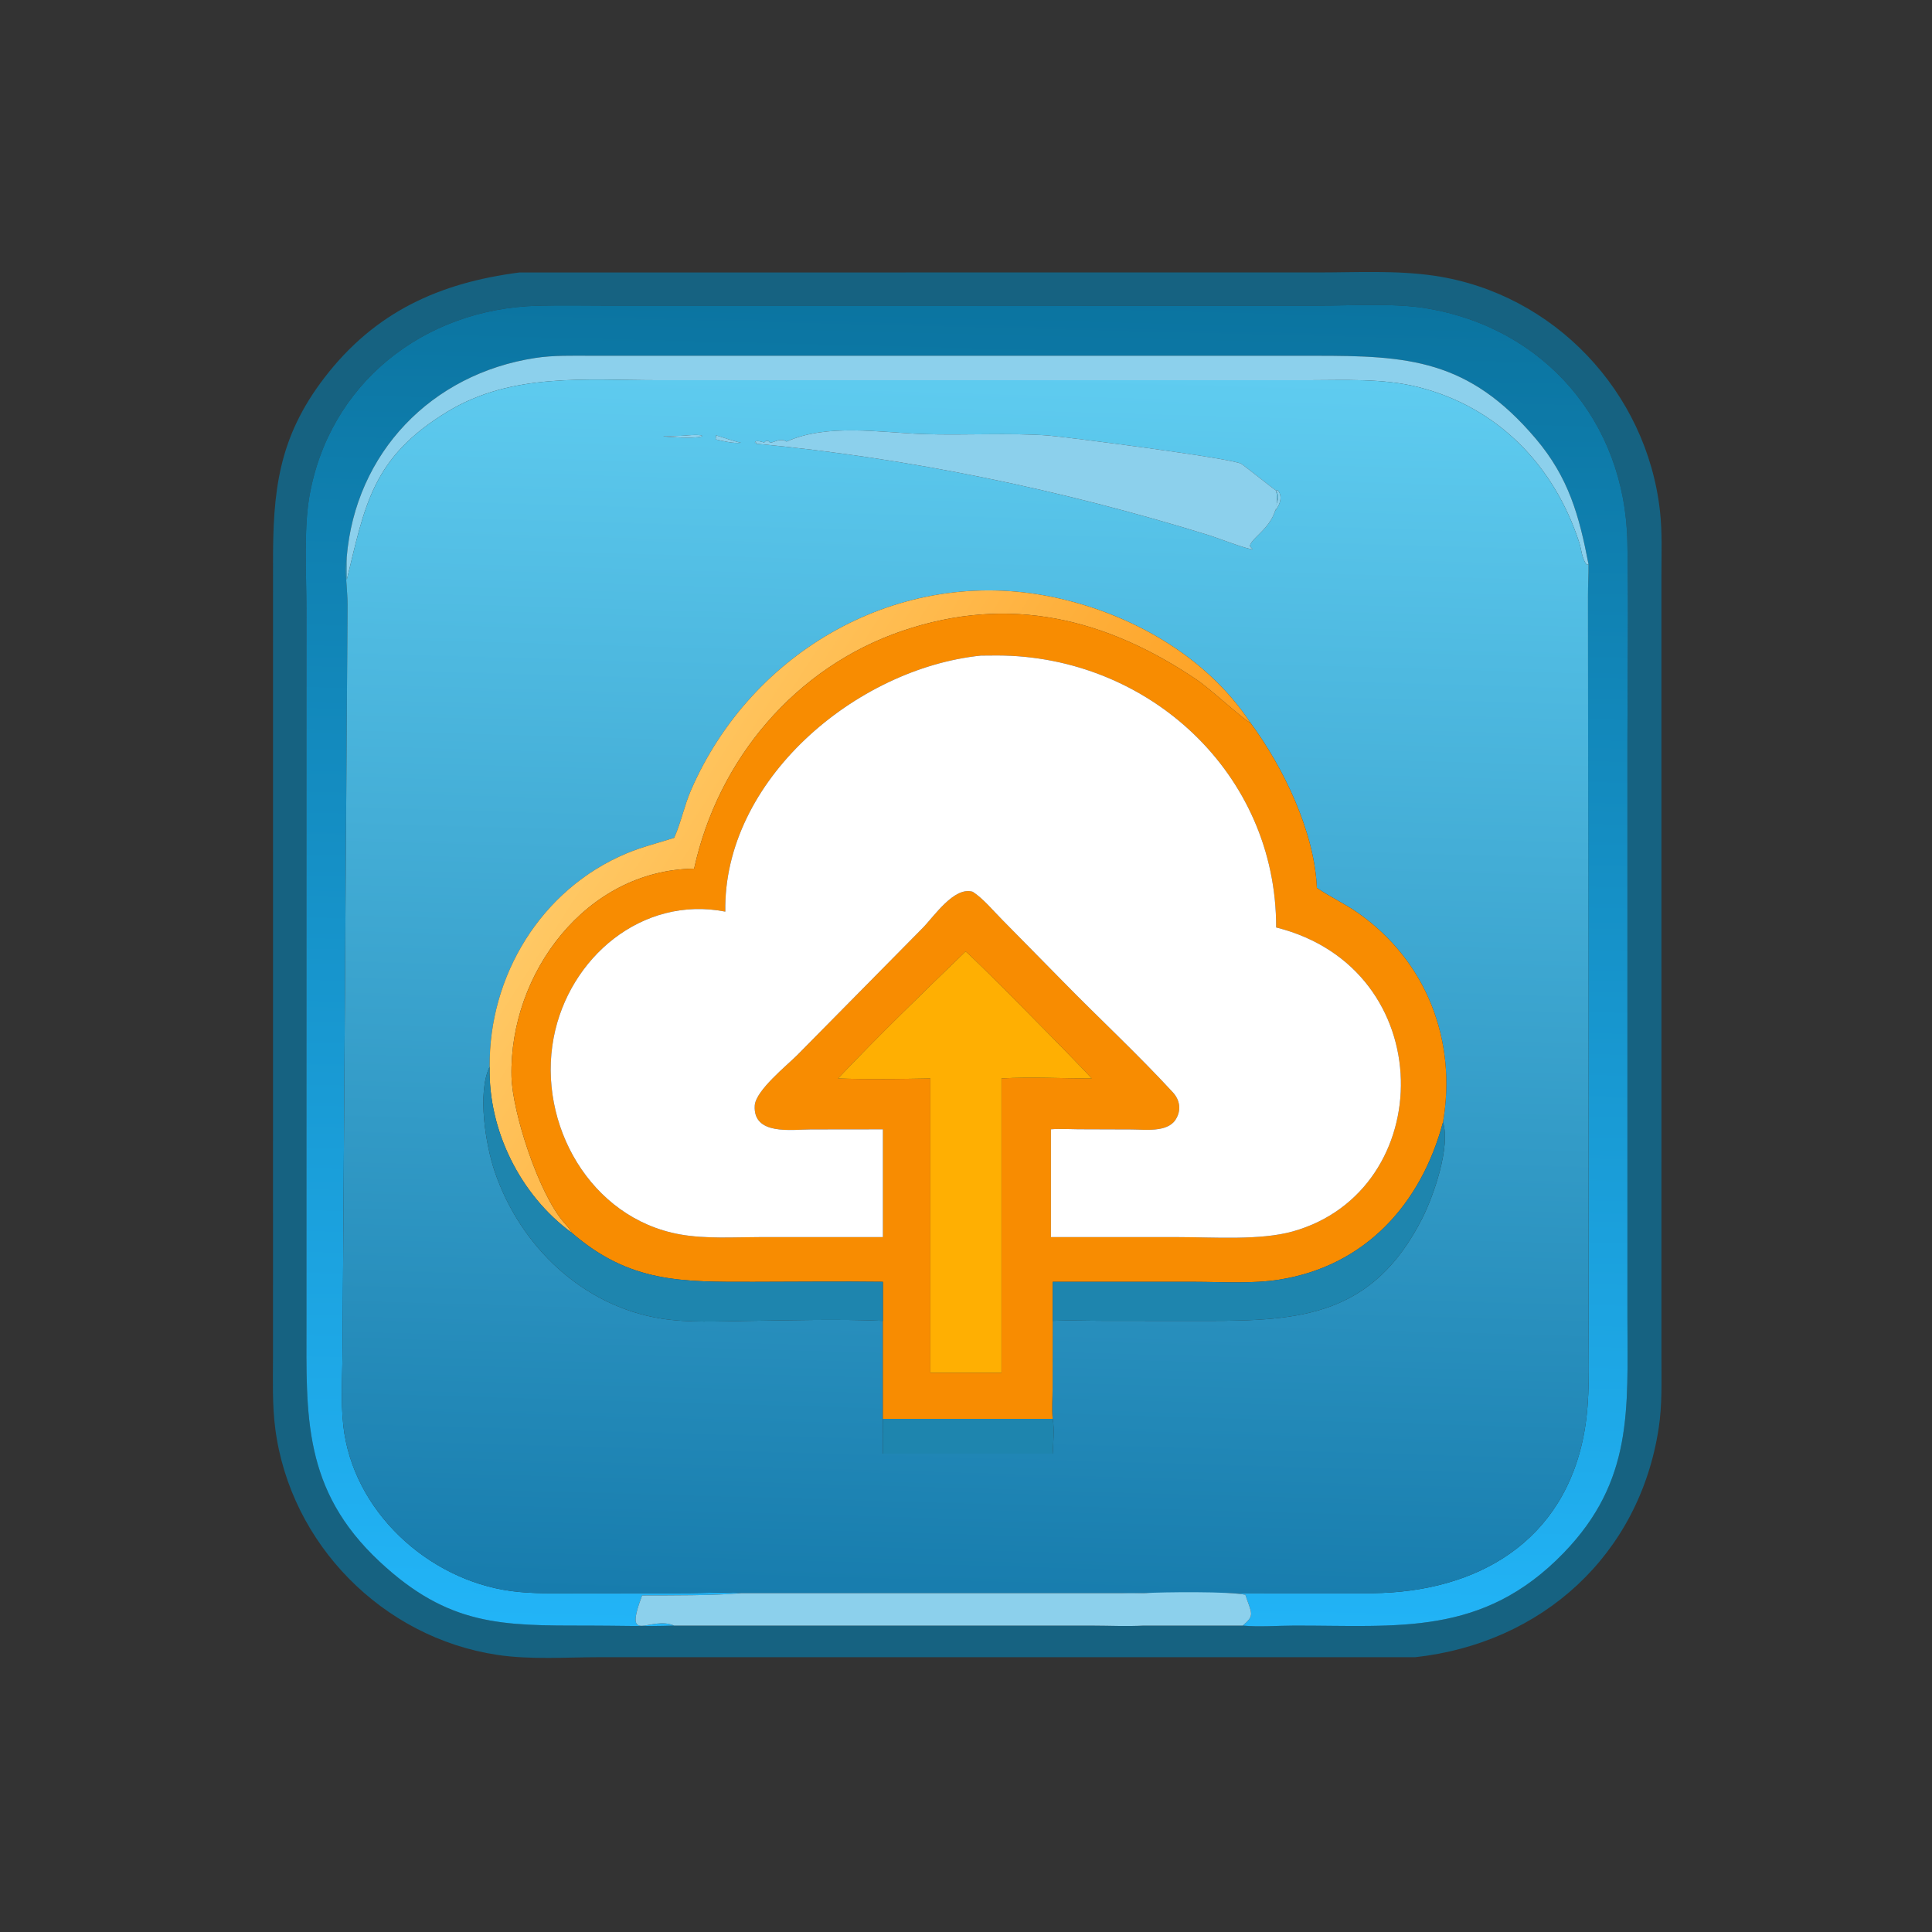 <?xml version="1.0" encoding="utf-8" ?>
<svg xmlns="http://www.w3.org/2000/svg" xmlns:xlink="http://www.w3.org/1999/xlink" width="1024" height="1024">
	<rect width="100%" height="100%" fill="#333333" stroke="none"/>
	<path fill="#166281" transform="scale(2 2)" d="M375.062 439.176L159.094 439.171C150.115 439.172 140.612 439.894 131.738 438.553C101.412 433.968 76.945 409.226 72.952 378.631C72.135 372.368 72.339 366.033 72.347 359.732L72.356 149.534C72.305 130.432 73.637 116.108 86.055 99.991C99.408 82.661 116.412 74.951 137.659 72.207L349.285 72.204C359.552 72.204 370.168 71.584 380.342 73.111C411.794 77.832 436.412 103.83 439.915 135.477C440.533 141.058 440.296 146.769 440.296 152.38L440.299 360.041C440.301 366.219 440.506 372.358 439.57 378.487C434.439 412.072 408.708 435.47 375.062 439.176ZM329.347 430.797C333.703 431.218 338.524 430.81 342.939 430.801C370.494 430.742 392.882 433.751 414.368 411.561C432.875 392.449 431.304 373.493 431.287 349.282L431.284 196.61C431.285 178.964 431.618 161.259 431.267 143.621C430.633 111.684 409.284 86.946 378.061 81.711C369.564 80.286 358.204 80.999 349.35 80.999L161.592 80.997C155.243 80.993 148.865 80.862 142.52 81.026C112.214 81.806 87.06 101.744 81.947 131.841C80.503 140.338 81.204 152.525 81.208 161.357L81.204 350.395C81.184 375.27 80.219 394.805 100.584 413.833C118.937 430.98 133.035 430.802 155.591 430.798C163.264 430.796 170.997 431.06 178.66 430.797L289.473 430.804C293.977 430.808 298.614 431.043 303.104 430.797L329.347 430.797Z"/>
	<defs>
		<linearGradient id="gradient_0" gradientUnits="userSpaceOnUse" x1="260.467" y1="78.472" x2="251.575" y2="433.067">
			<stop offset="0" stop-color="#0B74A0"/>
			<stop offset="1" stop-color="#22B4F7"/>
		</linearGradient>
	</defs>
	<path fill="url(#gradient_0)" transform="scale(2 2)" d="M91.877 147.706C91.275 151.809 92.106 156.162 92.103 160.296L90.781 357.53C90.758 364.293 90.243 371.054 90.984 377.801C93.464 400.392 113.354 418.662 135.457 421.643C141.101 422.404 146.847 422.223 152.529 422.219L182.226 422.194C186.873 422.189 191.752 421.85 196.371 422.206C189.604 422.859 177.161 422.796 170.158 422.811C165.082 436.355 172.299 428.039 178.66 430.797C170.997 431.06 163.264 430.796 155.591 430.798C133.035 430.802 118.937 430.98 100.584 413.833C80.219 394.805 81.184 375.27 81.204 350.395L81.208 161.357C81.204 152.525 80.503 140.338 81.947 131.841C87.06 101.744 112.214 81.806 142.52 81.026C148.865 80.862 155.243 80.993 161.592 80.997L349.35 80.999C358.204 80.999 369.564 80.286 378.061 81.711C409.284 86.946 430.633 111.684 431.267 143.621C431.618 161.259 431.285 178.964 431.284 196.61L431.287 349.282C431.304 373.493 432.875 392.449 414.368 411.561C392.882 433.751 370.494 430.742 342.939 430.801C338.524 430.81 333.703 431.218 329.347 430.797C332.614 427.99 331.728 427.748 330.04 422.642C326.258 421.72 308.256 421.878 303.104 422.206L296.931 422.206C299.399 421.997 301.927 422.167 304.404 422.183L363.662 422.206C391.321 421.958 414.754 408.673 419.915 379.194C421.414 370.63 420.989 361.754 420.993 353.09L420.835 157.856C420.815 155.095 421.028 152.334 420.984 149.574C418.494 136.641 415.736 126.573 406.985 116.245C389.14 95.186 373.128 94.263 348.45 94.278L156.533 94.275C151.653 94.273 146.7 94.123 141.864 94.863C114.261 99.09 94.188 120.039 91.877 147.706Z"/>
	<path fill="#8CD0EC" transform="scale(2 2)" d="M91.877 147.706C94.188 120.039 114.261 99.09 141.864 94.863C146.7 94.123 151.653 94.273 156.533 94.275L348.45 94.278C373.128 94.263 389.14 95.186 406.985 116.245C415.736 126.573 418.494 136.641 420.984 149.574L420.507 149.668C419.153 147.978 419.145 145.712 418.5 143.726C411.884 123.384 396.9 107.822 375.723 102.548C366.412 100.229 356.356 100.757 346.817 100.763L174.304 100.763C155.185 100.758 135.692 98.71 118.581 109.089C98.504 121.267 96.729 133.987 91.877 153.728C91.879 151.72 91.928 149.715 91.877 147.706Z"/>
	<defs>
		<linearGradient id="gradient_1" gradientUnits="userSpaceOnUse" x1="251.609" y1="424.892" x2="260.971" y2="98.311">
			<stop offset="0" stop-color="#177CAD"/>
			<stop offset="1" stop-color="#5FCCF0"/>
		</linearGradient>
	</defs>
	<path fill="url(#gradient_1)" transform="scale(2 2)" d="M196.371 422.206C191.752 421.85 186.873 422.189 182.226 422.194L152.529 422.219C146.847 422.223 141.101 422.404 135.457 421.643C113.354 418.662 93.464 400.392 90.984 377.801C90.243 371.054 90.758 364.293 90.781 357.53L92.103 160.296C92.106 156.162 91.275 151.809 91.877 147.706C91.928 149.715 91.879 151.72 91.877 153.728C96.729 133.987 98.504 121.267 118.581 109.089C135.692 98.71 155.185 100.758 174.304 100.763L346.817 100.763C356.356 100.757 366.412 100.229 375.723 102.548C396.9 107.822 411.884 123.384 418.5 143.726C419.145 145.712 419.153 147.978 420.507 149.668L420.984 149.574C421.028 152.334 420.815 155.095 420.835 157.856L420.993 353.09C420.989 361.754 421.414 370.63 419.915 379.194C414.754 408.673 391.321 421.958 363.662 422.206L304.404 422.183C301.927 422.167 299.399 421.997 296.931 422.206L196.371 422.206ZM338.195 130.023C337.952 129.944 330.26 123.816 329.015 122.943C326.919 121.473 282.1 115.746 277.832 115.422C267.726 114.654 255.23 115.412 244.604 115.031C233.108 114.62 219.263 112.184 208.432 117.025C206.881 116.008 205.56 117.088 204.099 117.341L203.628 116.854L202.885 116.898C202.751 117.069 202.689 117.152 202.505 117.264L202.177 117.176C201.494 116.996 200.932 116.78 200.229 116.976L200.025 117.395L200.418 117.252L200.371 117.587C240.94 121.397 281.49 129.799 320.43 141.851C322.661 142.541 330.186 145.484 332.01 145.596L331.229 144.743C331.596 142.054 339.782 138.834 338.195 130.023C339.649 132.4 337.482 133.932 338.069 135.34L338.195 134.976C339.299 133.56 339.919 131.372 338.626 129.929L338.195 130.023ZM331.389 191.554C319.578 173.676 299.258 162.335 278.589 158.138C238.348 149.966 199.161 172.463 183.123 209.392C181.338 213.503 180.476 218.008 178.66 222.041C174.429 223.39 170.117 224.443 166.013 226.167C143.393 235.667 129.531 258.548 129.769 282.69C126.414 289.583 128.723 303.516 131.123 310.539C137.863 330.262 154.381 346.114 175.234 349.436C182.501 350.594 190.355 350.152 197.708 350.057C209.292 349.907 222.455 349.525 233.98 350.042L233.98 376.012C233.946 379.086 233.953 382.156 233.98 385.23L278.978 385.23C279.091 382.269 279.491 378.938 278.978 376.012C278.67 373.362 278.95 370.41 278.954 367.726L278.978 350.042C283.464 349.834 288.045 350.027 292.542 350.03L319.69 350.049C344.644 350.062 363.766 348.727 376.9 322.901C379.91 316.981 384.479 303.843 382.406 297.397C386.136 275.817 378.072 254.682 359.863 241.918C356.379 239.476 352.489 237.692 348.976 235.294C348.394 220.545 340.131 203.359 331.389 191.554ZM182.246 115.377L181.768 115.423C178.625 115.701 171.262 115.441 179.764 115.929C187.476 116.284 187.908 114.906 182.246 115.377ZM189.776 115.377L189.647 116.435C191.44 116.884 194.532 117.586 196.371 117.341C194.935 117.07 191.385 115.856 189.776 115.377Z"/>
	<path fill="#8CD0EC" transform="scale(2 2)" d="M204.099 117.341C205.56 117.088 206.881 116.008 208.432 117.025C219.263 112.184 233.108 114.62 244.604 115.031C255.23 115.412 267.726 114.654 277.832 115.422C282.1 115.746 326.919 121.473 329.015 122.943C330.26 123.816 337.952 129.944 338.195 130.023C339.782 138.834 331.596 142.054 331.229 144.743L332.01 145.596C330.186 145.484 322.661 142.541 320.43 141.851C281.49 129.799 240.94 121.397 200.371 117.587L200.418 117.252L200.025 117.395L200.229 116.976C200.932 116.78 201.494 116.996 202.177 117.176L202.505 117.264C202.689 117.152 202.751 117.069 202.885 116.898L203.628 116.854L204.099 117.341Z"/>
	<path fill="#8CD0EC" transform="scale(2 2)" d="M179.764 115.929C171.262 115.441 178.625 115.701 181.768 115.423L182.246 115.377C187.908 114.906 187.476 116.284 179.764 115.929Z"/>
	<path fill="#8CD0EC" transform="scale(2 2)" d="M196.371 117.341C194.532 117.586 191.44 116.884 189.647 116.435L189.776 115.377C191.385 115.856 194.935 117.07 196.371 117.341Z"/>
	<path fill="#8CD0EC" transform="scale(2 2)" d="M338.195 130.023L338.626 129.929C339.919 131.372 339.299 133.56 338.195 134.976L338.069 135.34C337.482 133.932 339.649 132.4 338.195 130.023Z"/>
	<defs>
		<linearGradient id="gradient_2" gradientUnits="userSpaceOnUse" x1="272.471" y1="275.091" x2="166.7" y2="207.153">
			<stop offset="0" stop-color="#FE9F20"/>
			<stop offset="1" stop-color="#FFC864"/>
		</linearGradient>
	</defs>
	<path fill="url(#gradient_2)" transform="scale(2 2)" d="M331.389 191.554C329.633 190.822 320.957 182.702 317.108 180.102C293.088 163.88 267.543 157.534 239.172 167.175C210.744 176.836 190.291 201.251 183.951 230.198C155.314 230.591 134.974 257.937 135.55 285.212C135.752 294.76 142.764 316.338 149.426 323.933C150.119 324.723 151.053 325.725 151.504 326.673C137.864 316.721 129.356 299.522 129.769 282.69C129.531 258.548 143.393 235.667 166.013 226.167C170.117 224.443 174.429 223.39 178.66 222.041C180.476 218.008 181.338 213.503 183.123 209.392C199.161 172.463 238.348 149.966 278.589 158.138C299.258 162.335 319.578 173.676 331.389 191.554Z"/>
	<path fill="#F88C01" transform="scale(2 2)" d="M183.951 230.198C190.291 201.251 210.744 176.836 239.172 167.175C267.543 157.534 293.088 163.88 317.108 180.102C320.957 182.702 329.633 190.822 331.389 191.554C340.131 203.359 348.394 220.545 348.976 235.294C352.489 237.692 356.379 239.476 359.863 241.918C378.072 254.682 386.136 275.817 382.406 297.397C376.58 319.242 361.665 335.525 339.07 339.11C331.812 340.262 323.898 339.705 316.555 339.698L278.978 339.691L278.978 350.042L278.954 367.726C278.95 370.41 278.67 373.362 278.978 376.012L233.98 376.012L233.98 350.042L233.98 339.691C222.561 339.553 211.125 339.696 199.704 339.703C180.714 339.716 166.905 340.033 151.504 326.673C151.053 325.725 150.119 324.723 149.426 323.933C142.764 316.338 135.752 294.76 135.55 285.212C134.974 257.937 155.314 230.591 183.951 230.198ZM259.934 173.74C226.721 177.16 191.62 206.865 192.215 241.59C170.171 237.273 150.751 253.801 146.721 275.026C142.385 297.864 156.41 322.869 180.206 327.13C187.085 328.362 194.594 327.846 201.575 327.845L233.98 327.839L233.98 299.283L214.875 299.307C209.807 299.318 199.543 300.963 200.013 293.002C200.251 288.97 208.565 282.338 211.32 279.563L244.484 245.96C247.449 242.974 252.852 234.804 257.799 236.332C260.643 238.2 263.141 241.284 265.55 243.701L281.712 260.118C291.337 269.952 301.503 279.356 310.82 289.479C312.726 291.549 313.128 294.31 311.503 296.777C309.267 300.171 303.275 299.322 299.84 299.316L285.693 299.269C283.329 299.258 280.857 299.077 278.505 299.283L278.505 327.839L312.344 327.849C321.519 327.852 333.951 328.774 342.617 326.337C381.139 315.508 381.894 256.755 338.195 245.782C338.291 204.928 304.285 173.791 264.286 173.709L259.934 173.74ZM255.875 252.158C244.47 263.19 232.993 274.277 222.081 285.796C230.16 286.099 238.465 285.944 246.553 285.796L246.553 363.8L255.875 363.8L265.402 363.8L265.402 285.796C273.31 285.329 281.396 285.809 289.329 285.796C286.567 282.631 256.733 252.389 255.875 252.158Z"/>
	<path fill="white" transform="scale(2 2)" d="M192.215 241.59C191.62 206.865 226.721 177.16 259.934 173.74L264.286 173.709C304.285 173.791 338.291 204.928 338.195 245.782C381.894 256.755 381.139 315.508 342.617 326.337C333.951 328.774 321.519 327.852 312.344 327.849L278.505 327.839L278.505 299.283C280.857 299.077 283.329 299.258 285.693 299.269L299.84 299.316C303.275 299.322 309.267 300.171 311.503 296.777C313.128 294.31 312.726 291.549 310.82 289.479C301.503 279.356 291.337 269.952 281.712 260.118L265.55 243.701C263.141 241.284 260.643 238.2 257.799 236.332C252.852 234.804 247.449 242.974 244.484 245.96L211.32 279.563C208.565 282.338 200.251 288.97 200.013 293.002C199.543 300.963 209.807 299.318 214.875 299.307L233.98 299.283L233.98 327.839L201.575 327.845C194.594 327.846 187.085 328.362 180.206 327.13C156.41 322.869 142.385 297.864 146.721 275.026C150.751 253.801 170.171 237.273 192.215 241.59Z"/>
	<path fill="#FFAF02" transform="scale(2 2)" d="M222.081 285.796C232.993 274.277 244.47 263.19 255.875 252.158C256.733 252.389 286.567 282.631 289.329 285.796C281.396 285.809 273.31 285.329 265.402 285.796L265.402 363.8L255.875 363.8L246.553 363.8L246.553 285.796C238.465 285.944 230.16 286.099 222.081 285.796Z"/>
	<path fill="#1E85AE" transform="scale(2 2)" d="M233.98 350.042C222.455 349.525 209.292 349.907 197.708 350.057C190.355 350.152 182.501 350.594 175.234 349.436C154.381 346.114 137.863 330.262 131.123 310.539C128.723 303.516 126.414 289.583 129.769 282.69C129.356 299.522 137.864 316.721 151.504 326.673C166.905 340.033 180.714 339.716 199.704 339.703C211.125 339.696 222.561 339.553 233.98 339.691L233.98 350.042Z"/>
	<path fill="#1E85AE" transform="scale(2 2)" d="M382.406 297.397C384.479 303.843 379.91 316.981 376.9 322.901C363.766 348.727 344.644 350.062 319.69 350.049L292.542 350.03C288.045 350.027 283.464 349.834 278.978 350.042L278.978 339.691L316.555 339.698C323.898 339.705 331.812 340.262 339.07 339.11C361.665 335.525 376.58 319.242 382.406 297.397Z"/>
	<path fill="#1E85AE" transform="scale(2 2)" d="M233.98 376.012L278.978 376.012C279.491 378.938 279.091 382.269 278.978 385.23L233.98 385.23C233.953 382.156 233.946 379.086 233.98 376.012Z"/>
	<path fill="#8CD0EC" transform="scale(2 2)" d="M196.371 422.206L296.931 422.206L303.104 422.206C308.256 421.878 326.258 421.72 330.04 422.642C331.728 427.748 332.614 427.99 329.347 430.797L303.104 430.797C298.614 431.043 293.977 430.808 289.473 430.804L178.66 430.797C172.299 428.039 165.082 436.355 170.158 422.811C177.161 422.796 189.604 422.859 196.371 422.206Z"/>
</svg>

